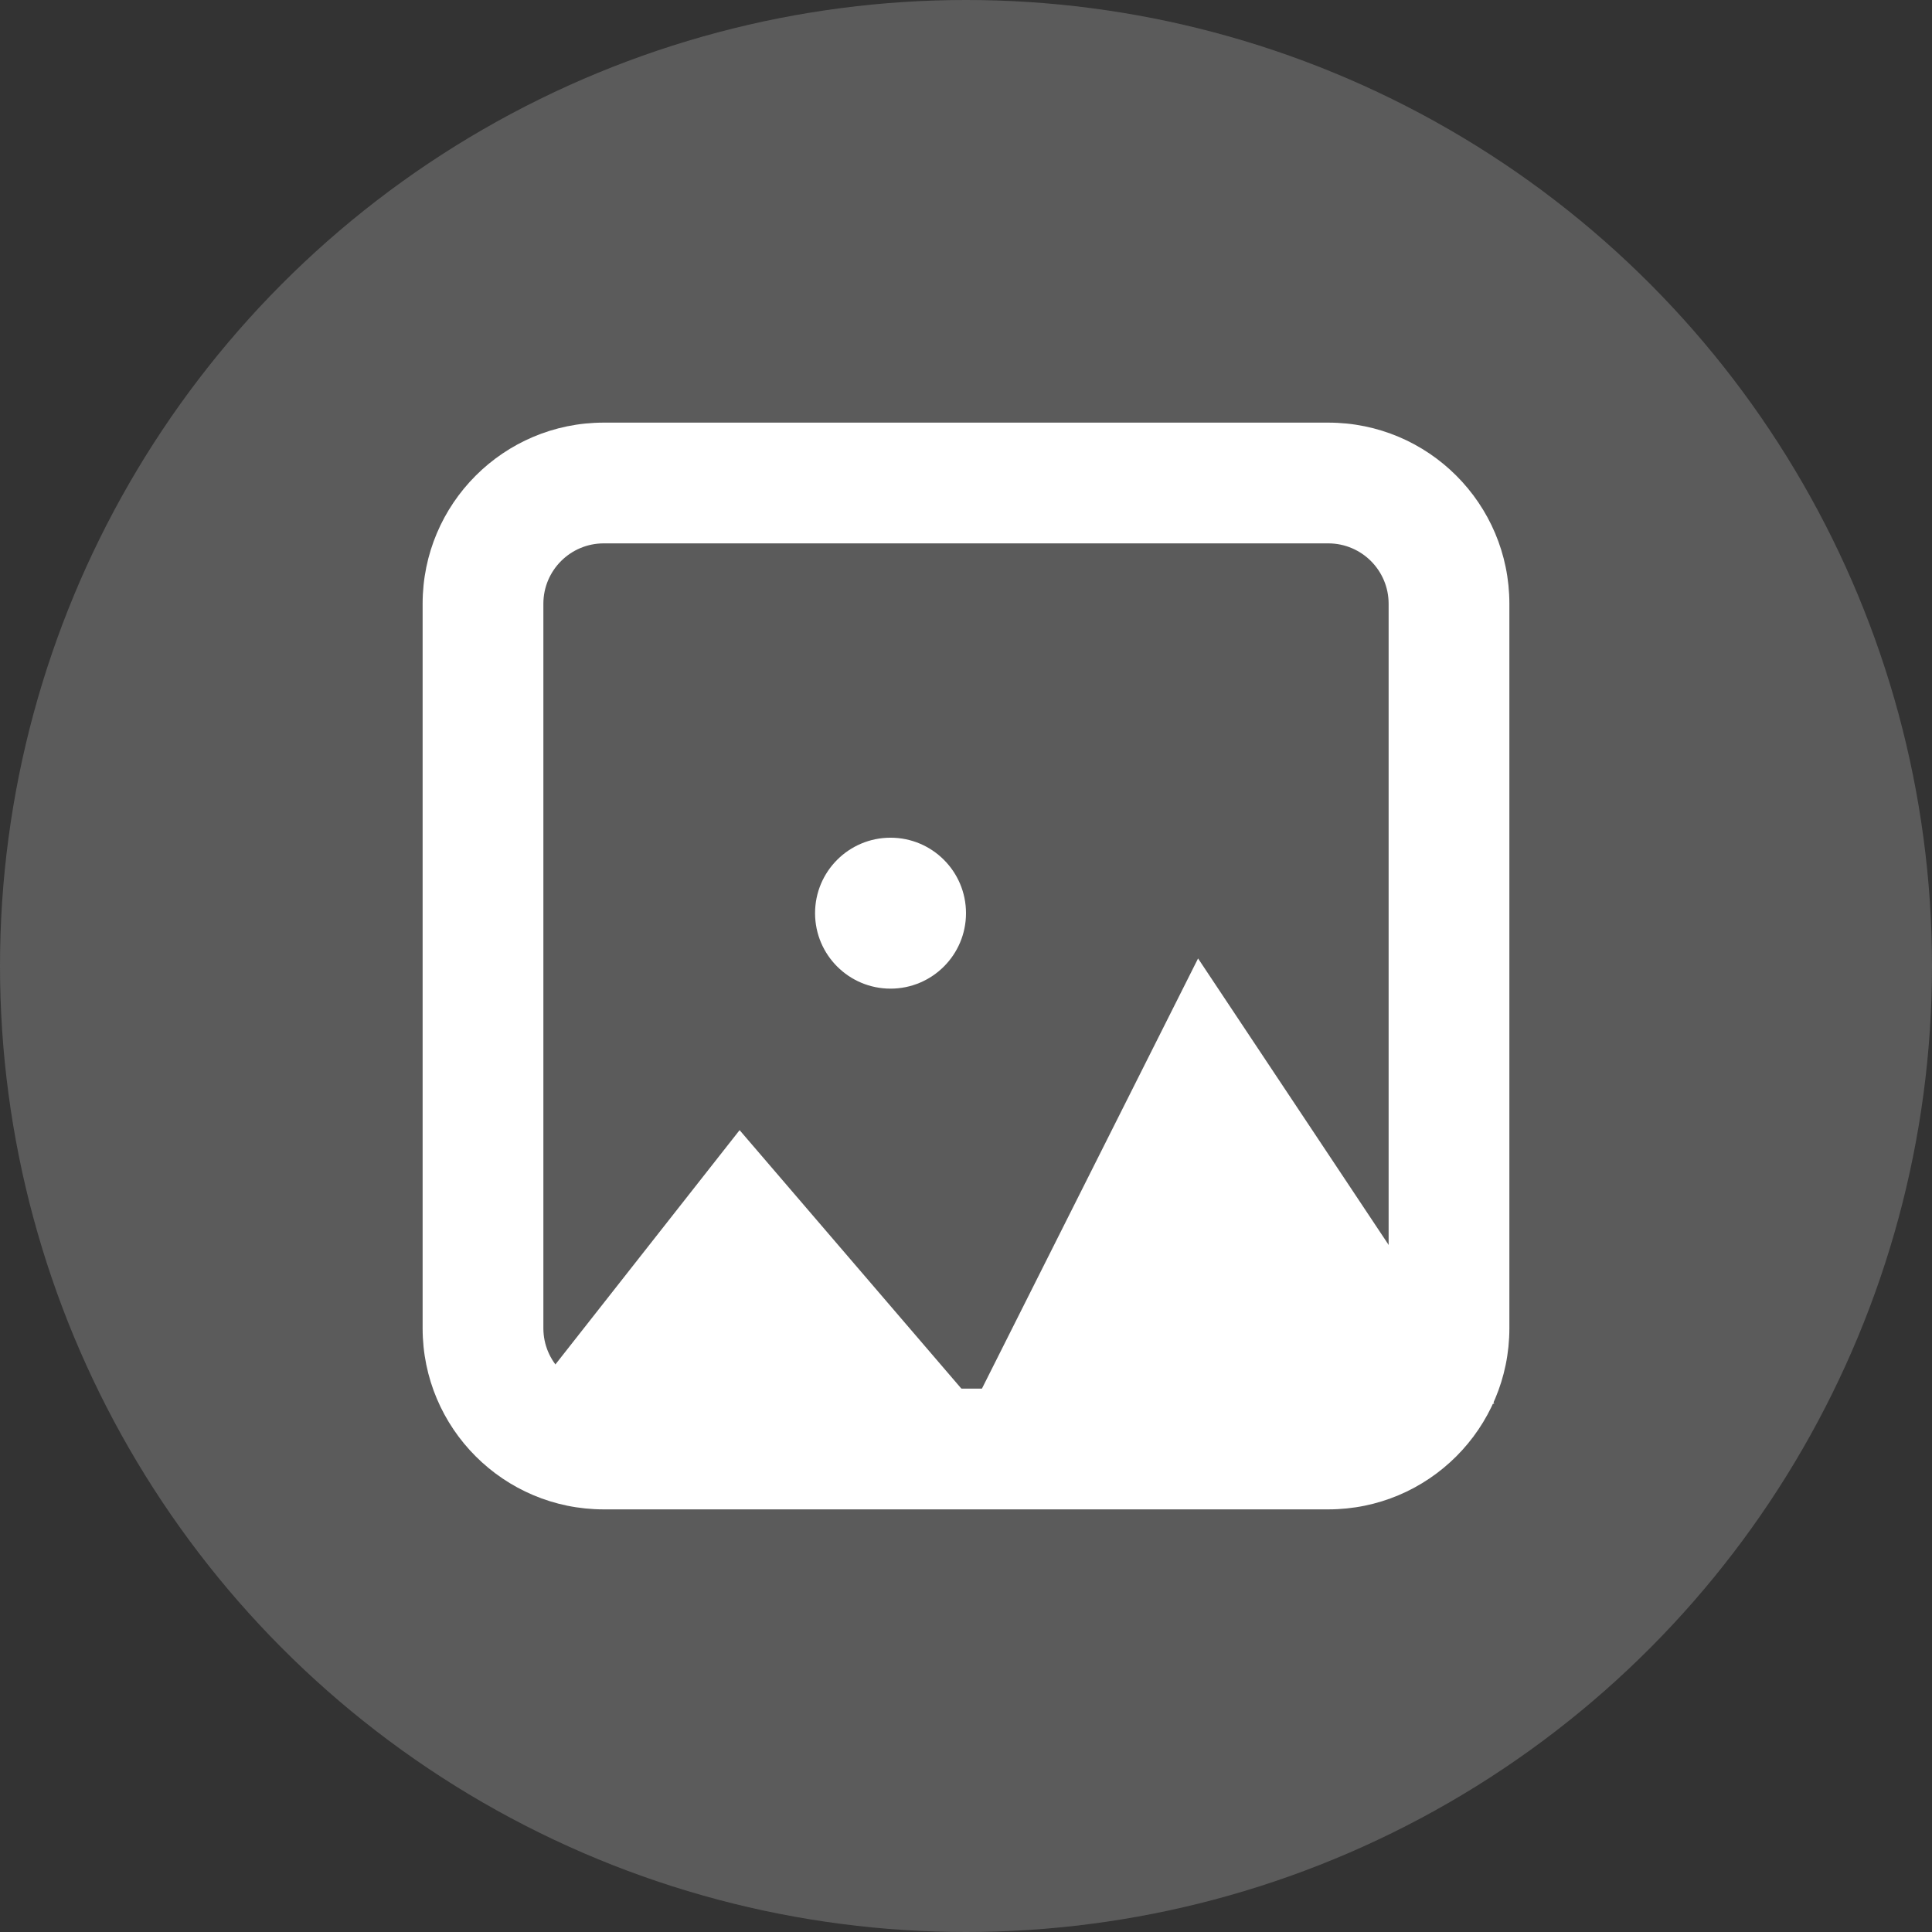 <svg width="512" height="512" viewBox="0 0 512 512" fill="none" xmlns="http://www.w3.org/2000/svg">
<rect x="0" y="0" width="512" height="512" fill="#333333" stroke="none"/>
<circle cx="256" cy="256" r="256" fill="#5B5B5B"/>
<path fill-rule="evenodd" clip-rule="evenodd" d="M112 160C112 133.49 133.49 112 160 112H352C378.51 112 400 133.49 400 160V352C400 378.51 378.51 400 352 400H160C133.49 400 112 378.51 112 352V160ZM160 144C151.163 144 144 151.163 144 160V352C144 360.837 151.163 368 160 368H352C360.837 368 368 360.837 368 352V160C368 151.163 360.837 144 352 144H160Z" fill="white"/>
<path d="M205.992 348H188.398L196.811 337.3L205.992 348ZM351.208 348H297.128L320.398 301.687L351.208 348Z" stroke="white" stroke-width="48"/>
<circle cx="236" cy="242" r="20" fill="white"/>
</svg>
